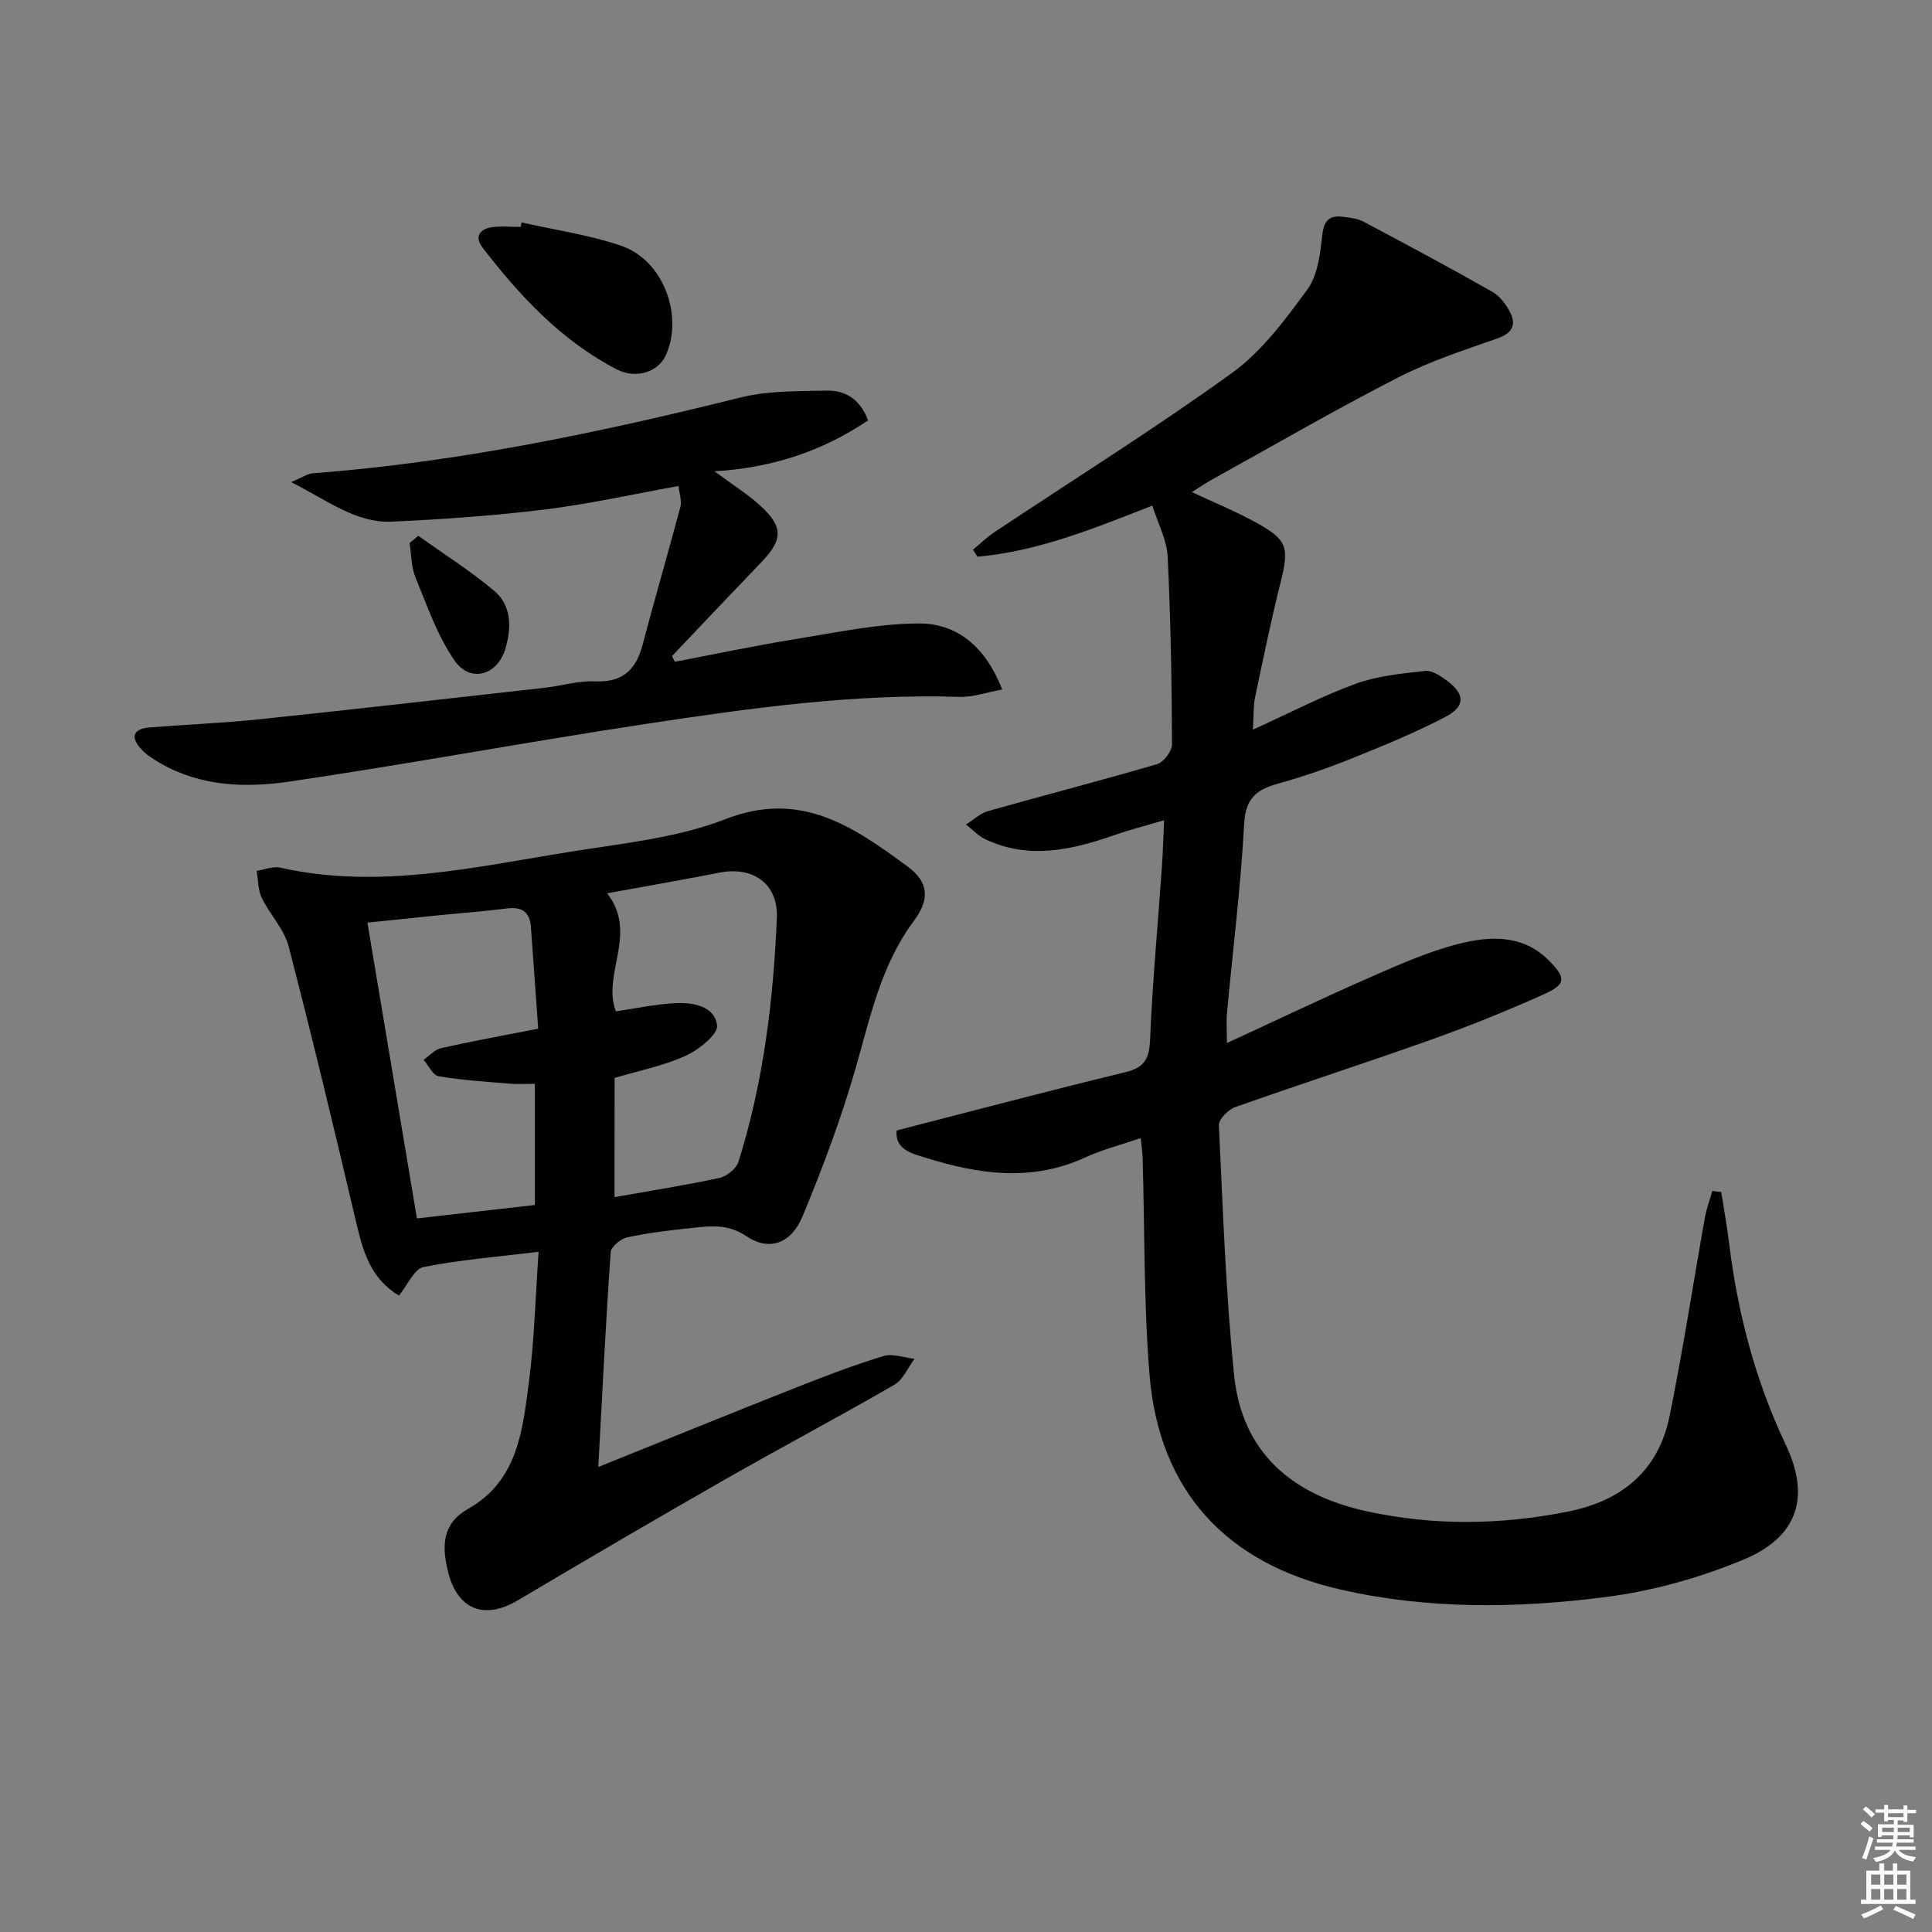 <svg enable-background="new 0 0 400 400" viewBox="0 0 400 400" xmlns="http://www.w3.org/2000/svg"><rect x="0" y="0" width="400" height="400" fill="#808080" stroke="none"/><g fill="#010100"><path d="m356.36 246.78c.54 3.47 1.18 6.93 1.61 10.42 1.77 14.61 5.45 28.64 11.78 41.99 5.06 10.67 2.55 18.95-8.64 23.65-9.05 3.8-18.87 6.54-28.6 7.8-18.33 2.36-36.82 2.62-55.08-1.57-23.65-5.42-37.49-20.48-39.44-44.52-1.2-14.86-.98-29.84-1.42-44.77-.03-1.13-.21-2.25-.39-4.16-4.09 1.41-7.94 2.38-11.48 4.01-11.06 5.11-22.08 3.5-33.06.07-2.8-.88-6.37-1.64-6.01-5.65 15.98-4.1 31.66-8.26 47.42-12.08 4.08-.99 4.91-2.97 5.07-6.89.49-11.78 1.59-23.54 2.42-35.31.21-2.96.29-5.94.48-9.94-3.88 1.14-7.14 1.97-10.3 3.07-8.8 3.06-17.62 5.11-26.62.91-1.52-.71-2.75-2.05-4.11-3.1 1.54-.96 2.96-2.33 4.63-2.8 11.63-3.29 23.34-6.3 34.94-9.7 1.36-.4 3.1-2.69 3.09-4.09-.06-12.97-.26-25.94-.9-38.89-.17-3.45-2-6.82-3.17-10.55-12.31 4.83-23.79 9.48-36.21 10.58-.31-.48-.61-.96-.92-1.44 1.44-1.2 2.79-2.54 4.34-3.58 16.45-10.96 33.24-21.44 49.25-33 6.18-4.46 11.04-11.04 15.63-17.29 2.14-2.92 2.65-7.31 3.07-11.12.33-3.05 1.36-4.3 4.26-3.95 1.46.17 3.04.35 4.31 1.02 8.94 4.74 17.86 9.51 26.65 14.51 1.61.91 2.97 2.74 3.79 4.46 1.19 2.51.23 4.15-2.67 5.17-6.98 2.46-14.11 4.77-20.66 8.13-13 6.67-25.65 14.01-38.44 21.09-1.28.71-2.49 1.54-4.22 2.62 4.74 2.23 9.14 4.01 13.27 6.29 6.59 3.63 6.91 5.17 5.08 12.49-1.97 7.88-3.61 15.85-5.28 23.8-.35 1.69-.24 3.47-.43 6.61 7.81-3.55 14.4-7.01 21.33-9.52 4.5-1.63 9.48-2.1 14.3-2.64 1.4-.16 3.14.98 4.43 1.93 3.87 2.83 4.02 5.37-.2 7.58-6.3 3.3-12.94 6.01-19.55 8.67-4.93 1.98-9.98 3.73-15.1 5.15-4.38 1.22-6.73 2.97-7.01 8.22-.71 13.09-2.35 26.14-3.56 39.21-.17 1.8-.02 3.62-.02 6.28 10.33-4.76 20.03-9.4 29.87-13.71 5.9-2.59 11.88-5.24 18.09-6.82 6.48-1.64 13.28-2.02 18.72 3.46 3.51 3.53 3.57 4.89-.9 6.9-7.56 3.4-15.27 6.53-23.07 9.32-13.61 4.86-27.38 9.29-41 14.12-1.44.51-3.43 2.52-3.37 3.75.82 17.26 1.41 34.56 3.15 51.73 1.64 16.18 12.18 24.87 27.48 28.2 13.83 3.01 27.69 2.83 41.58.07 11.23-2.23 18.8-8.48 21.1-19.8 2.78-13.64 4.87-27.42 7.32-41.13.33-1.85 1.01-3.64 1.53-5.46.6.06 1.22.13 1.84.2z"/><path d="m123.87 303.72c14.52-5.84 27.88-11.28 41.29-16.58 5.85-2.31 11.75-4.56 17.77-6.38 1.9-.58 4.26.33 6.41.56-1.37 1.83-2.35 4.32-4.16 5.37-11.51 6.66-23.28 12.88-34.83 19.48-14.45 8.25-28.81 16.66-43.12 25.15-7.07 4.19-12.61 1.86-14.51-6.06-1.29-5.36-1.1-9.87 4.23-12.89 10.25-5.81 11.24-16.22 12.55-26.19 1.14-8.69 1.34-17.51 2.01-27.01-8.58 1.05-16.3 1.65-23.84 3.16-1.91.38-3.23 3.66-5.07 5.9-5.79-3.46-7.41-8.99-8.8-14.91-4.51-19.19-9.1-38.36-14.06-57.44-.92-3.56-3.89-6.54-5.54-9.97-.8-1.66-.74-3.73-1.06-5.61 1.63-.25 3.38-1 4.88-.66 20.37 4.57 40.24-.13 60.14-3.31 10.8-1.73 22.03-2.84 32.08-6.75 15.61-6.07 26.49 1.63 37.63 9.79 4.43 3.25 4.67 6.82 1.35 11.27-6.87 9.2-9.06 20.09-12.15 30.79-2.97 10.3-6.77 20.42-10.88 30.33-2.41 5.8-6.98 7.35-11.69 4.16-3.81-2.58-7.45-2.09-11.31-1.68-4.46.47-8.93 1-13.3 1.93-1.36.29-3.37 1.94-3.45 3.08-1.02 14.4-1.72 28.83-2.57 44.47zm3.36-55.87c7.42-1.32 14.61-2.44 21.71-3.97 1.52-.33 3.49-1.91 3.94-3.32 5.18-16.42 7.23-33.39 7.96-50.51.3-7.09-4.94-10.78-12.01-9.36-3.08.62-6.18 1.19-9.27 1.75-4.48.82-8.96 1.62-13.86 2.51 6.5 8.33-1.15 16.76 1.82 24.44 3.99-.58 8.05-1.47 12.15-1.69 3.72-.2 8.28.53 8.79 4.6.23 1.86-3.81 5.07-6.53 6.3-4.62 2.09-9.74 3.1-14.68 4.57-.02 8.19-.02 16.31-.02 24.68zm-15.8-34.87c-.52-7.21-1.01-14.14-1.51-21.07-.23-3.17-1.92-4.22-5.02-3.82-4.61.6-9.26.93-13.88 1.39-4.9.49-9.79 1.01-14.95 1.54 3.46 20.67 6.82 40.72 10.25 61.24 8.4-.96 16.4-1.87 24.42-2.78 0-8.59 0-16.68 0-25.09-1.87 0-3.5.11-5.11-.02-4.95-.41-9.93-.72-14.82-1.54-1.2-.2-2.08-2.23-3.11-3.41 1.2-.83 2.29-2.11 3.61-2.41 6.27-1.41 12.62-2.56 20.12-4.03z"/><path d="m140.49 100.62c-9.4 1.69-18.43 3.72-27.58 4.85-10.53 1.29-21.14 2.05-31.74 2.53-7.48.33-13.25-4.34-20.89-8.18 2.38-1 3.41-1.75 4.49-1.83 30.05-2.28 59.4-8.44 88.58-15.7 5.71-1.42 11.85-1.28 17.8-1.42 3.89-.09 6.97 1.81 8.57 6.17-9.35 6.3-19.65 9.8-31.79 10.54 3.77 2.8 6.87 4.72 9.51 7.14 4.78 4.38 4.66 7.04.17 11.7-6.2 6.45-12.34 12.95-18.5 19.43.2.39.41.77.61 1.16 8.31-1.58 16.6-3.34 24.95-4.69 8.47-1.37 17-3.19 25.51-3.24 7.99-.04 13.83 4.78 17.32 13.67-3.28.6-6.08 1.62-8.84 1.53-21.72-.69-43.13 2.3-64.48 5.53-24.77 3.74-49.42 8.35-74.21 12-9.04 1.33-18.34 1.06-26.73-3.77-1.43-.82-2.9-1.73-3.99-2.92-2.27-2.47-1.76-4.24 1.76-4.52 7.62-.6 15.26-.9 22.86-1.7 19.66-2.06 39.3-4.31 58.94-6.51 3.46-.39 6.92-1.48 10.34-1.32 5.69.26 8.51-2.33 9.88-7.54 2.52-9.57 5.31-19.07 7.85-28.63.3-1.16-.21-2.55-.39-4.28z"/><path d="m107.99 46.05c6.9 1.57 14 2.57 20.66 4.85 8.61 2.95 12.88 14.3 9.25 22.56-1.54 3.5-6.14 5.13-10.24 3-11.44-5.94-20.02-15.15-27.76-25.21-1.69-2.19-.6-3.85 1.93-4.21 1.95-.28 3.97-.06 5.97-.06.06-.3.12-.61.19-.93z"/><path d="m86.6 110.93c5.26 3.76 10.77 7.24 15.71 11.39 3.67 3.08 3.6 7.72 2.32 12-1.66 5.53-7.27 7.12-10.51 2.45-3.57-5.15-5.68-11.34-8.1-17.22-.89-2.18-.84-4.74-1.21-7.13.6-.49 1.19-.99 1.79-1.49z"/></g><path d="m385.2 377.6.6-.6c.6.4 1.3.9 1.9 1.5l-.6.7c-.8-.6-1.4-1.1-1.9-1.6zm.3 7.1c.6-1.4 1.1-2.9 1.5-4.5.3.1.6.3.9.4-.5 1.4-1 2.9-1.5 4.4zm.2-10.1.6-.6c.7.5 1.3 1.1 1.9 1.6l-.7.7c-.6-.6-1.2-1.2-1.8-1.7zm8.4-.8h.8v.9h1.8v.7h-1.8v1.8h-.8v-.3h-1.2v.9h3.3v2.6h-.8v-.4h-2.5c0 .3 0 .6-.1.8h3.4v.7h-3.5c0 .3-.1.6-.1.8h4v.7h-3.5c.7.9 1.9 1.3 3.6 1.5-.2.2-.4.5-.6.9-1.9-.3-3.2-1.1-3.8-2.3-.5 1.1-1.8 2-3.9 2.4-.2-.3-.4-.5-.6-.8 1.9-.4 3.1-.9 3.6-1.7h-3.2v-.7h3.5c.1-.2.1-.5.2-.8h-3.3v-.7h3.4c0-.2 0-.5 0-.8h-2.4v.3h-.8v-2.6h3.3v-.9h-1.2v.3h-.8v-1.8h-1.8v-.7h1.8v-.9h.8v.9h3.2zm-4.4 5.5h2.4c0-.3 0-.6 0-.9h-2.4zm1.2-3.1h3.2v-.8h-3.2zm4.4 2.2h-2.4v.9h2.5v-.9z" fill="#fcfbfa"/><path d="m389.2 385.8h.9v1.5h1.8v-1.5h.9v1.5h2.7v6h1.1v.9h-11.3v-.9h1.1v-6h2.7v-1.5zm.2 8.7.5.8c-1.2.6-2.5 1.3-4 1.9-.2-.3-.3-.6-.6-.8 1.6-.6 3-1.3 4.1-1.9zm-2-4.3h1.9v-2.1h-1.9zm0 3.1h1.9v-2.2h-1.9zm2.7-3.1h1.9v-2.1h-1.9zm0 3.1h1.9v-2.2h-1.9zm2.4 1.3c1.4.6 2.7 1.2 4.1 1.8l-.5.9c-1.5-.7-2.8-1.4-4.1-1.9zm2.2-6.5h-1.9v2.1h1.9zm-1.9 5.2h1.9v-2.2h-1.9z" fill="#fcfbfa"/></svg>